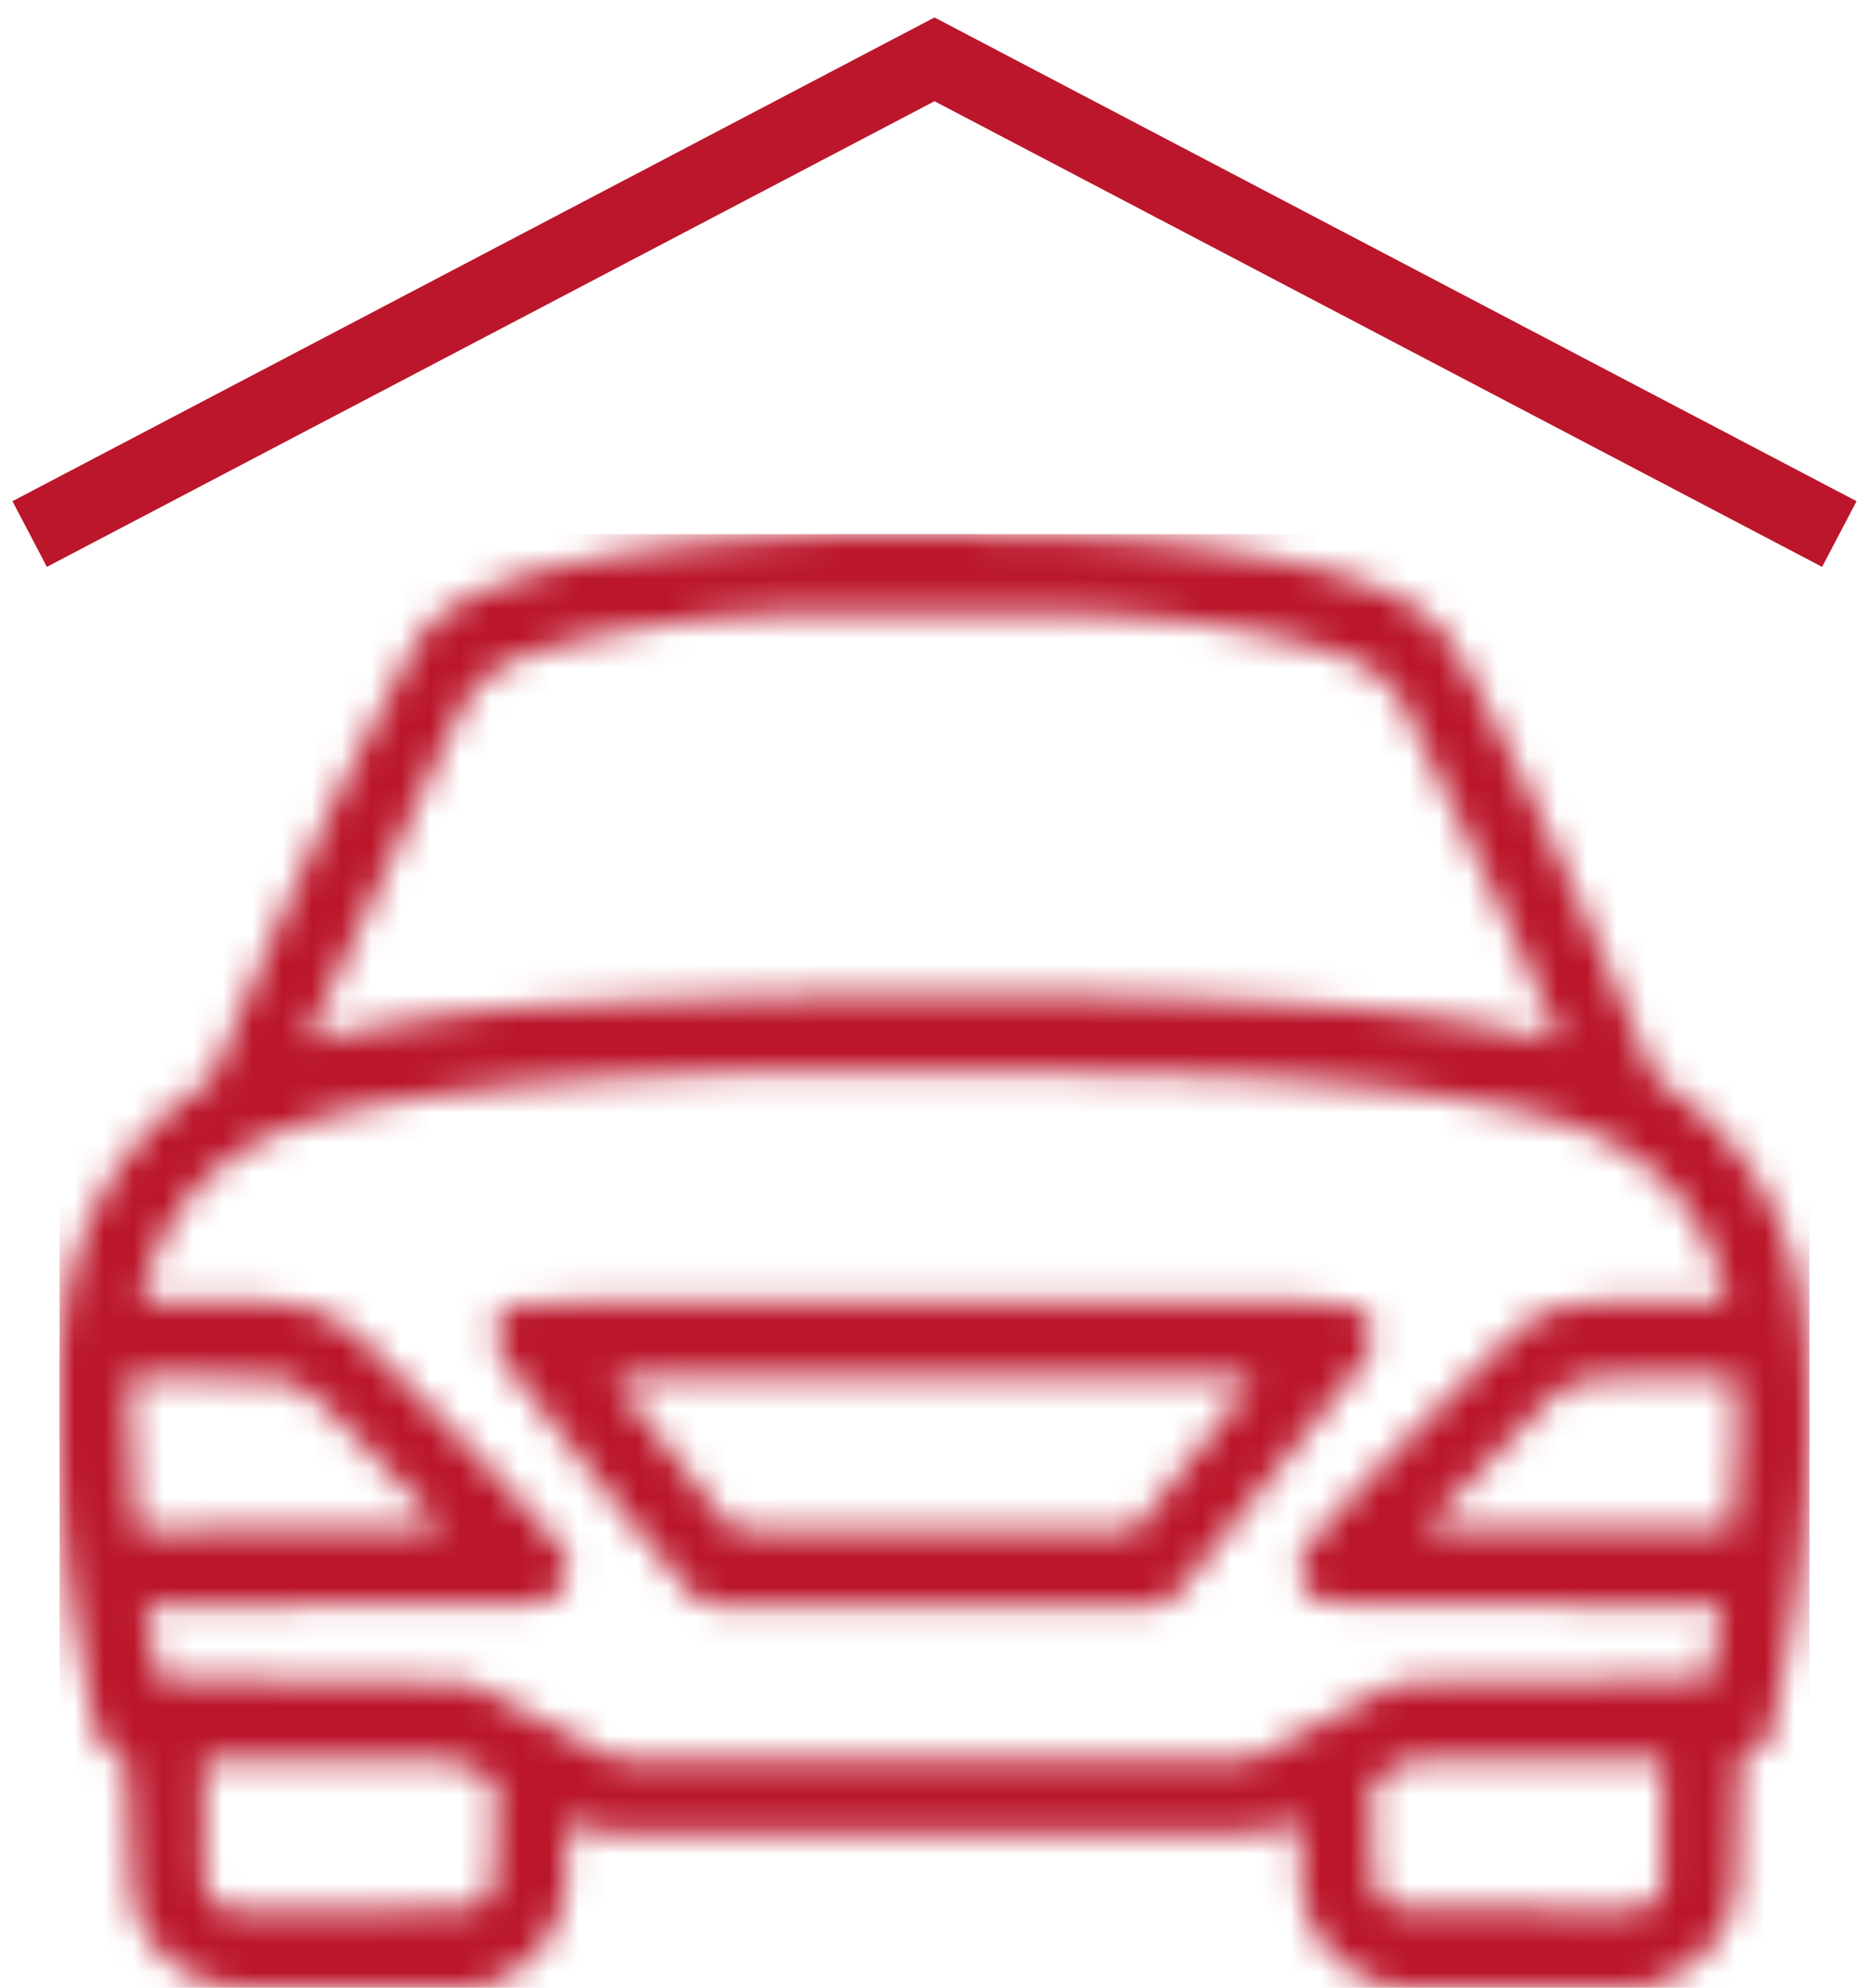 <svg width="63" height="67" fill="none" xmlns="http://www.w3.org/2000/svg"><g clip-path="url(#clip0)"><mask id="a" fill="#fff"><path d="M28.299 18h4.453c.157.013.32.038.476.038 2.85.019 5.694.113 8.52.587 1.598.271 3.176.587 4.695 1.193 1.15.454 2.121 1.136 2.736 2.285.174.328.38.644.554.972 2.194 4.166 4.056 8.502 5.887 12.851.145.347.374.555.645.745a10.5 10.5 0 012.748 2.752c1.253 1.856 1.796 3.964 1.916 6.205.139 2.632.079 5.251-.313 7.858-.235 1.565-.56 3.112-.844 4.665-.096.53-.41.858-.88 1.016-.21.076-.259.195-.259.416-.024 1.294-.036 2.588-.108 3.876-.066 1.212-.645 2.146-1.597 2.815-.313.221-.663.391-1.006.562a1.274 1.274 0 01-.543.132c-2.651.007-5.296-.012-7.948.02a2.9 2.9 0 01-1.573-.41c-.994-.594-1.73-1.415-1.934-2.627-.096-.555-.072-1.13-.09-1.698-.012-.29 0-.58 0-.808-.567.12-1.067.253-1.573.329-.314.05-.639.031-.964.031-1.904.013-3.815.026-5.719.026-4.785-.007-9.575-.02-14.36-.038-.68 0-1.368-.007-1.994-.367-.018-.012-.055.007-.139.02 0 .7.054 1.413-.018 2.108a4.255 4.255 0 01-.422 1.458c-.44.896-1.199 1.445-2.073 1.83-.144.063-.301.133-.452.133-2.687.006-5.375.006-8.068 0a3.47 3.47 0 01-2.115-.707c-.73-.543-1.254-1.256-1.423-2.184-.096-.543-.102-1.105-.132-1.66-.048-.903-.079-1.805-.115-2.708-.012-.284-.072-.486-.391-.568-.163-.038-.332-.208-.422-.366-.145-.259-.277-.543-.332-.84-.337-1.9-.747-3.787-.94-5.7-.186-1.83-.174-3.692-.192-5.535-.013-1.761.192-3.497.837-5.15.802-2.058 2.11-3.68 3.88-4.886a1.6 1.6 0 00.603-.745c1.103-2.55 2.176-5.119 3.35-7.638.995-2.14 2.098-4.222 3.182-6.318.41-.795 1.055-1.363 1.832-1.767.965-.505 1.989-.827 3.038-1.086 2.747-.656 5.531-.921 8.327-1.054.422-.019.838-.044 1.26-.063zM4.888 54.117c.139.77.277 1.483.392 2.197.036.233.12.284.331.284 3.308.031 6.623.07 9.93.12.182 0 .38.05.543.132 1.483.77 2.953 1.56 4.43 2.33.138.069.3.12.451.12 7.002.006 14.01.006 21.013 0 .15 0 .319-.045.458-.12 1.5-.783 2.989-1.572 4.489-2.355a.923.923 0 01.428-.114c2.458-.031 4.917-.063 7.376-.082.964-.006 1.922 0 2.898 0 .15-.864.295-1.672.446-2.512h-2.381c-3.368-.019-6.742-.031-10.11-.057-.356 0-.718-.069-1.073-.12-.248-.037-.41-.195-.507-.441-.223-.556-.24-1.067.2-1.54.819-.865 1.596-1.774 2.428-2.626a206.993 206.993 0 014.2-4.198c.801-.77 1.79-1.205 2.892-1.23 1.356-.038 2.706-.045 4.062-.064h.397c-.048-.246-.078-.467-.138-.675-.627-2.133-1.916-3.68-3.803-4.69-1.373-.732-2.88-1.035-4.38-1.306-3.357-.606-6.75-.865-10.154-.947-3.561-.089-7.123-.082-10.684-.095-4.622-.013-9.244.114-13.842.726-1.741.233-3.477.499-5.152 1.073-2.47.84-4.224 2.474-5.062 5.094-.078.252-.12.517-.192.82h.385c.796 0 1.585-.012 2.38.007.693.012 1.386.025 2.073.094 1.17.12 2.127.745 2.953 1.566a217.625 217.625 0 014.098 4.172c.747.776 1.458 1.59 2.181 2.392.193.215.301.46.277.77-.072.758-.38 1.099-1.108 1.193a3.45 3.45 0 01-.453.032l-12.22.056c-.133-.006-.26-.006-.452-.006zm5.484-19.024c.126-.025.186-.032.24-.044 2.845-.688 5.731-1.048 8.636-1.2 2.965-.151 5.935-.258 8.9-.303 5.43-.082 10.853-.037 16.276.348 2.2.157 4.393.39 6.563.858.518.114 1.03.22 1.584.34-.066-.163-.102-.283-.156-.397-.555-1.256-1.091-2.525-1.67-3.768-1.072-2.285-2.181-4.557-3.26-6.842-.518-1.092-1.355-1.71-2.446-2.064-2.591-.833-5.255-1.174-7.942-1.3-2.031-.095-4.074-.076-6.11-.076-2.676 0-5.358-.038-8.027.315-1.712.228-3.405.537-5.062 1.073-1.09.354-1.94.979-2.434 2.077-.103.227-.248.436-.35.663-1.452 3.13-2.905 6.268-4.35 9.398-.127.284-.242.575-.392.922zm45.7 24.232c-.09-.013-.126-.02-.168-.02-2.718.007-5.436.007-8.154.02a.712.712 0 00-.313.088c-.331.17-.669.34-.988.537-.09.056-.187.195-.187.302-.006.871 0 1.743.03 2.614.048 1.319.422 1.464 1.459 1.477 2.344.019 4.694.025 7.038.063.434.006.76-.101 1.042-.455.151-.189.241-.353.235-.606-.012-.89-.006-1.786-.006-2.676.012-.442.012-.884.012-1.344zm-49.195-.02v.392c0 1.092.03 2.184-.013 3.276-.018.517.109.903.495 1.225.15.126.283.195.476.195 1.434-.006 2.868.007 4.302-.006 1.133-.007 2.266-.025 3.399-.07.747-.025 1.018-.284 1.085-1.054.054-.625.054-1.256.066-1.887.006-.43.126-.947-.06-1.262-.187-.31-.681-.442-1.061-.606-.253-.108-.53-.196-.802-.196-2.5-.013-4.995-.006-7.496-.006h-.391zm51.48-7.782c.011-.082.035-.17.041-.265.06-.922.139-1.843.17-2.765.023-.625-.025-1.256-.043-1.887-.006-.158-.072-.24-.247-.234-1.392.026-2.79.032-4.182.076-.73.025-1.398.265-1.934.814a1163.595 1163.595 0 00-3.839 3.952c-.066.07-.127.151-.247.309h10.28zm-43.484-.038c-.157-.177-.241-.284-.343-.391-.934-.979-1.868-1.97-2.815-2.935a24.341 24.341 0 00-1.169-1.086c-.397-.353-.855-.587-1.392-.6a809.413 809.413 0 00-4.121-.1c-.645-.013-.681-.007-.663.675.042 1.407.132 2.809.199 4.216.012.24.084.322.325.316 3.019-.025 6.038-.032 9.063-.05.277 0 .554-.026.916-.045z"/></mask><path d="M28.299 18h4.453c.157.013.32.038.476.038 2.85.019 5.694.113 8.52.587 1.598.271 3.176.587 4.695 1.193 1.15.454 2.121 1.136 2.736 2.285.174.328.38.644.554.972 2.194 4.166 4.056 8.502 5.887 12.851.145.347.374.555.645.745a10.5 10.5 0 012.748 2.752c1.253 1.856 1.796 3.964 1.916 6.205.139 2.632.079 5.251-.313 7.858-.235 1.565-.56 3.112-.844 4.665-.096.53-.41.858-.88 1.016-.21.076-.259.195-.259.416-.024 1.294-.036 2.588-.108 3.876-.066 1.212-.645 2.146-1.597 2.815-.313.221-.663.391-1.006.562a1.274 1.274 0 01-.543.132c-2.651.007-5.296-.012-7.948.02a2.9 2.9 0 01-1.573-.41c-.994-.594-1.73-1.415-1.934-2.627-.096-.555-.072-1.13-.09-1.698-.012-.29 0-.58 0-.808-.567.12-1.067.253-1.573.329-.314.05-.639.031-.964.031-1.904.013-3.815.026-5.719.026-4.785-.007-9.575-.02-14.36-.038-.68 0-1.368-.007-1.994-.367-.018-.012-.055.007-.139.02 0 .7.054 1.413-.018 2.108a4.255 4.255 0 01-.422 1.458c-.44.896-1.199 1.445-2.073 1.83-.144.063-.301.133-.452.133-2.687.006-5.375.006-8.068 0a3.47 3.47 0 01-2.115-.707c-.73-.543-1.254-1.256-1.423-2.184-.096-.543-.102-1.105-.132-1.66-.048-.903-.079-1.805-.115-2.708-.012-.284-.072-.486-.391-.568-.163-.038-.332-.208-.422-.366-.145-.259-.277-.543-.332-.84-.337-1.9-.747-3.787-.94-5.7-.186-1.83-.174-3.692-.192-5.535-.013-1.761.192-3.497.837-5.15.802-2.058 2.11-3.68 3.88-4.886a1.6 1.6 0 00.603-.745c1.103-2.55 2.176-5.119 3.35-7.638.995-2.14 2.098-4.222 3.182-6.318.41-.795 1.055-1.363 1.832-1.767.965-.505 1.989-.827 3.038-1.086 2.747-.656 5.531-.921 8.327-1.054.422-.019.838-.044 1.26-.063zM4.888 54.117c.139.77.277 1.483.392 2.197.036.233.12.284.331.284 3.308.031 6.623.07 9.93.12.182 0 .38.05.543.132 1.483.77 2.953 1.56 4.43 2.33.138.069.3.12.451.12 7.002.006 14.01.006 21.013 0 .15 0 .319-.045.458-.12 1.5-.783 2.989-1.572 4.489-2.355a.923.923 0 01.428-.114c2.458-.031 4.917-.063 7.376-.082.964-.006 1.922 0 2.898 0 .15-.864.295-1.672.446-2.512h-2.381c-3.368-.019-6.742-.031-10.11-.057-.356 0-.718-.069-1.073-.12-.248-.037-.41-.195-.507-.441-.223-.556-.24-1.067.2-1.54.819-.865 1.596-1.774 2.428-2.626a206.993 206.993 0 014.2-4.198c.801-.77 1.79-1.205 2.892-1.23 1.356-.038 2.706-.045 4.062-.064h.397c-.048-.246-.078-.467-.138-.675-.627-2.133-1.916-3.68-3.803-4.69-1.373-.732-2.88-1.035-4.38-1.306-3.357-.606-6.75-.865-10.154-.947-3.561-.089-7.123-.082-10.684-.095-4.622-.013-9.244.114-13.842.726-1.741.233-3.477.499-5.152 1.073-2.47.84-4.224 2.474-5.062 5.094-.078.252-.12.517-.192.82h.385c.796 0 1.585-.012 2.38.007.693.012 1.386.025 2.073.094 1.17.12 2.127.745 2.953 1.566a217.625 217.625 0 014.098 4.172c.747.776 1.458 1.59 2.181 2.392.193.215.301.46.277.77-.072.758-.38 1.099-1.108 1.193a3.45 3.45 0 01-.453.032l-12.22.056c-.133-.006-.26-.006-.452-.006zm5.484-19.024c.126-.025.186-.032.24-.044 2.845-.688 5.731-1.048 8.636-1.2 2.965-.151 5.935-.258 8.9-.303 5.43-.082 10.853-.037 16.276.348 2.2.157 4.393.39 6.563.858.518.114 1.03.22 1.584.34-.066-.163-.102-.283-.156-.397-.555-1.256-1.091-2.525-1.67-3.768-1.072-2.285-2.181-4.557-3.26-6.842-.518-1.092-1.355-1.71-2.446-2.064-2.591-.833-5.255-1.174-7.942-1.3-2.031-.095-4.074-.076-6.11-.076-2.676 0-5.358-.038-8.027.315-1.712.228-3.405.537-5.062 1.073-1.09.354-1.94.979-2.434 2.077-.103.227-.248.436-.35.663-1.452 3.13-2.905 6.268-4.35 9.398-.127.284-.242.575-.392.922zm45.7 24.232c-.09-.013-.126-.02-.168-.02-2.718.007-5.436.007-8.154.02a.712.712 0 00-.313.088c-.331.17-.669.34-.988.537-.09.056-.187.195-.187.302-.006.871 0 1.743.03 2.614.048 1.319.422 1.464 1.459 1.477 2.344.019 4.694.025 7.038.063.434.006.76-.101 1.042-.455.151-.189.241-.353.235-.606-.012-.89-.006-1.786-.006-2.676.012-.442.012-.884.012-1.344zm-49.195-.02v.392c0 1.092.03 2.184-.013 3.276-.018.517.109.903.495 1.225.15.126.283.195.476.195 1.434-.006 2.868.007 4.302-.006 1.133-.007 2.266-.025 3.399-.07.747-.025 1.018-.284 1.085-1.054.054-.625.054-1.256.066-1.887.006-.43.126-.947-.06-1.262-.187-.31-.681-.442-1.061-.606-.253-.108-.53-.196-.802-.196-2.5-.013-4.995-.006-7.496-.006h-.391zm51.48-7.782c.011-.082.035-.17.041-.265.06-.922.139-1.843.17-2.765.023-.625-.025-1.256-.043-1.887-.006-.158-.072-.24-.247-.234-1.392.026-2.79.032-4.182.076-.73.025-1.398.265-1.934.814a1163.595 1163.595 0 00-3.839 3.952c-.066.07-.127.151-.247.309h10.28zm-43.484-.038c-.157-.177-.241-.284-.343-.391-.934-.979-1.868-1.97-2.815-2.935a24.341 24.341 0 00-1.169-1.086c-.397-.353-.855-.587-1.392-.6a809.413 809.413 0 00-4.121-.1c-.645-.013-.681-.007-.663.675.042 1.407.132 2.809.199 4.216.012.24.084.322.325.316 3.019-.025 6.038-.032 9.063-.05.277 0 .554-.026.916-.045z" fill="#BB162B" stroke="#BB162B" stroke-width="3" mask="url(#a)"/><mask id="b" fill="#fff"><path d="M31.31 43.867c3.923 0 7.846-.007 11.769.006.741 0 1.482.05 2.224.114.8.069 1.193.858.819 1.615a2.629 2.629 0 01-.313.499c-1.995 2.487-3.99 4.968-5.99 7.448-.326.404-.705.593-1.248.587a1328.54 1328.54 0 00-14.172 0c-.555 0-.934-.196-1.272-.606-.79-.965-1.597-1.912-2.38-2.884a333.666 333.666 0 01-3.435-4.343 3.453 3.453 0 01-.579-1.086c-.174-.58.248-1.218.82-1.243a77.61 77.61 0 013.64-.107c3.368-.013 6.743-.007 10.111-.007.006-.006.006 0 .006.007zm10.961 2.632c-.3-.026-.518-.063-.735-.063-2.488-.026-4.977-.057-7.466-.057-4.224.006-8.448.031-12.672.057-.211 0-.422.037-.681.063.072.12.108.183.15.233 1.236 1.56 2.465 3.125 3.712 4.677.079.101.253.158.386.158 4.333.007 8.665.007 13.004.013.217 0 .35-.076.482-.246.603-.77 1.217-1.534 1.826-2.304.645-.814 1.29-1.635 1.994-2.531z"/></mask><path d="M31.31 43.867c3.923 0 7.846-.007 11.769.006.741 0 1.482.05 2.224.114.8.069 1.193.858.819 1.615a2.629 2.629 0 01-.313.499c-1.995 2.487-3.99 4.968-5.99 7.448-.326.404-.705.593-1.248.587a1328.54 1328.54 0 00-14.172 0c-.555 0-.934-.196-1.272-.606-.79-.965-1.597-1.912-2.38-2.884a333.666 333.666 0 01-3.435-4.343 3.453 3.453 0 01-.579-1.086c-.174-.58.248-1.218.82-1.243a77.61 77.61 0 013.64-.107c3.368-.013 6.743-.007 10.111-.007.006-.006.006 0 .006.007zm10.961 2.632c-.3-.026-.518-.063-.735-.063-2.488-.026-4.977-.057-7.466-.057-4.224.006-8.448.031-12.672.057-.211 0-.422.037-.681.063.072.12.108.183.15.233 1.236 1.56 2.465 3.125 3.712 4.677.079.101.253.158.386.158 4.333.007 8.665.007 13.004.013.217 0 .35-.076.482-.246.603-.77 1.217-1.534 1.826-2.304.645-.814 1.29-1.635 1.994-2.531z" fill="#BB162B" stroke="#BB162B" stroke-width="3" mask="url(#b)"/></g><path d="M62 18L31.5 2 1 18" stroke="#BB162B" stroke-width="2.5"/><defs><clipPath id="clip0"><path fill="#fff" d="M2 18h59v49H2z"/></clipPath></defs></svg>